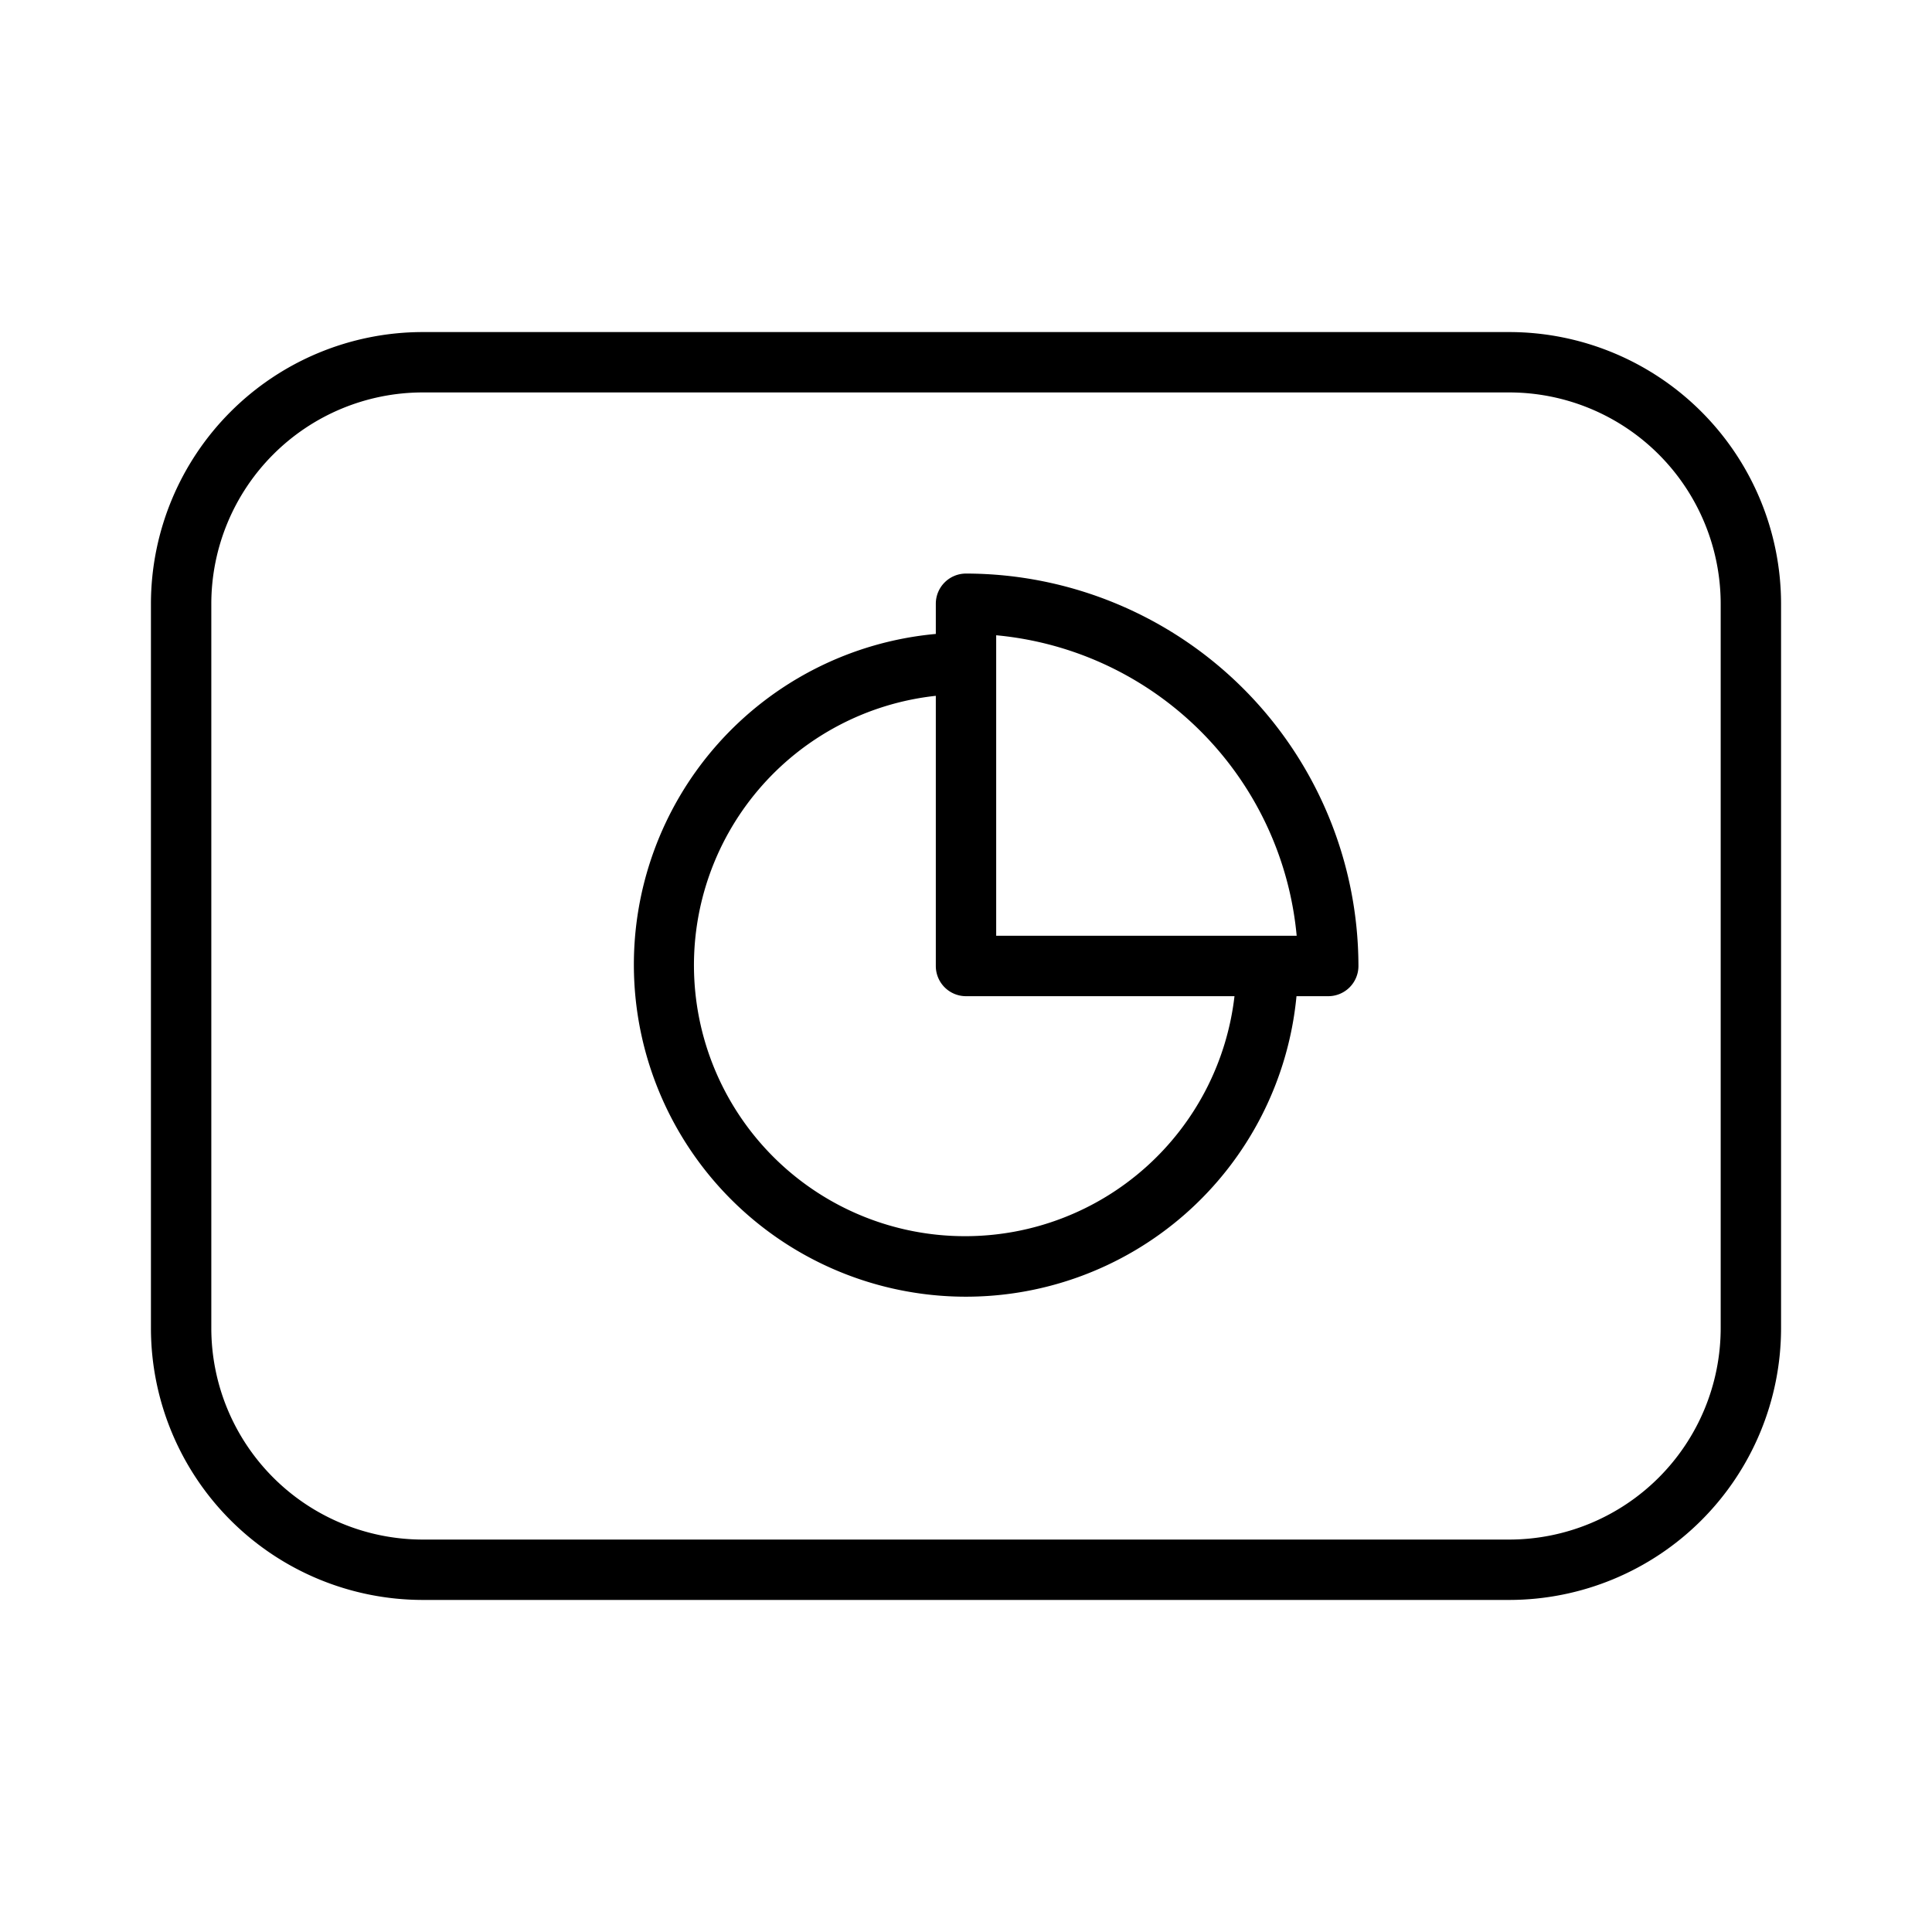 <svg width="32" height="32" viewBox="0 0 32 32" xmlns="http://www.w3.org/2000/svg"><path d="M25 5.5H7A4.505 4.505 0 0 0 2.5 10v12A4.505 4.505 0 0 0 7 26.5h18a4.505 4.505 0 0 0 4.5-4.5V10A4.505 4.505 0 0 0 25 5.5ZM28.5 22a3.504 3.504 0 0 1-3.5 3.5H7A3.504 3.504 0 0 1 3.5 22V10A3.504 3.504 0 0 1 7 6.5h18a3.504 3.504 0 0 1 3.5 3.5v12Z"/><path d="M16 9.5a.5.5 0 0 0-.5.5v.5a5.5 5.5 0 1 0 5.974 6H22a.5.5 0 0 0 .5-.5A6.508 6.508 0 0 0 16 9.5Zm0 10.975a4.488 4.488 0 0 1-.5-8.95V16a.5.5 0 0 0 .5.5h4.447A4.49 4.49 0 0 1 16 20.475Zm.5-4.975v-4.978a5.509 5.509 0 0 1 4.977 4.977H16.5Z"/></svg>